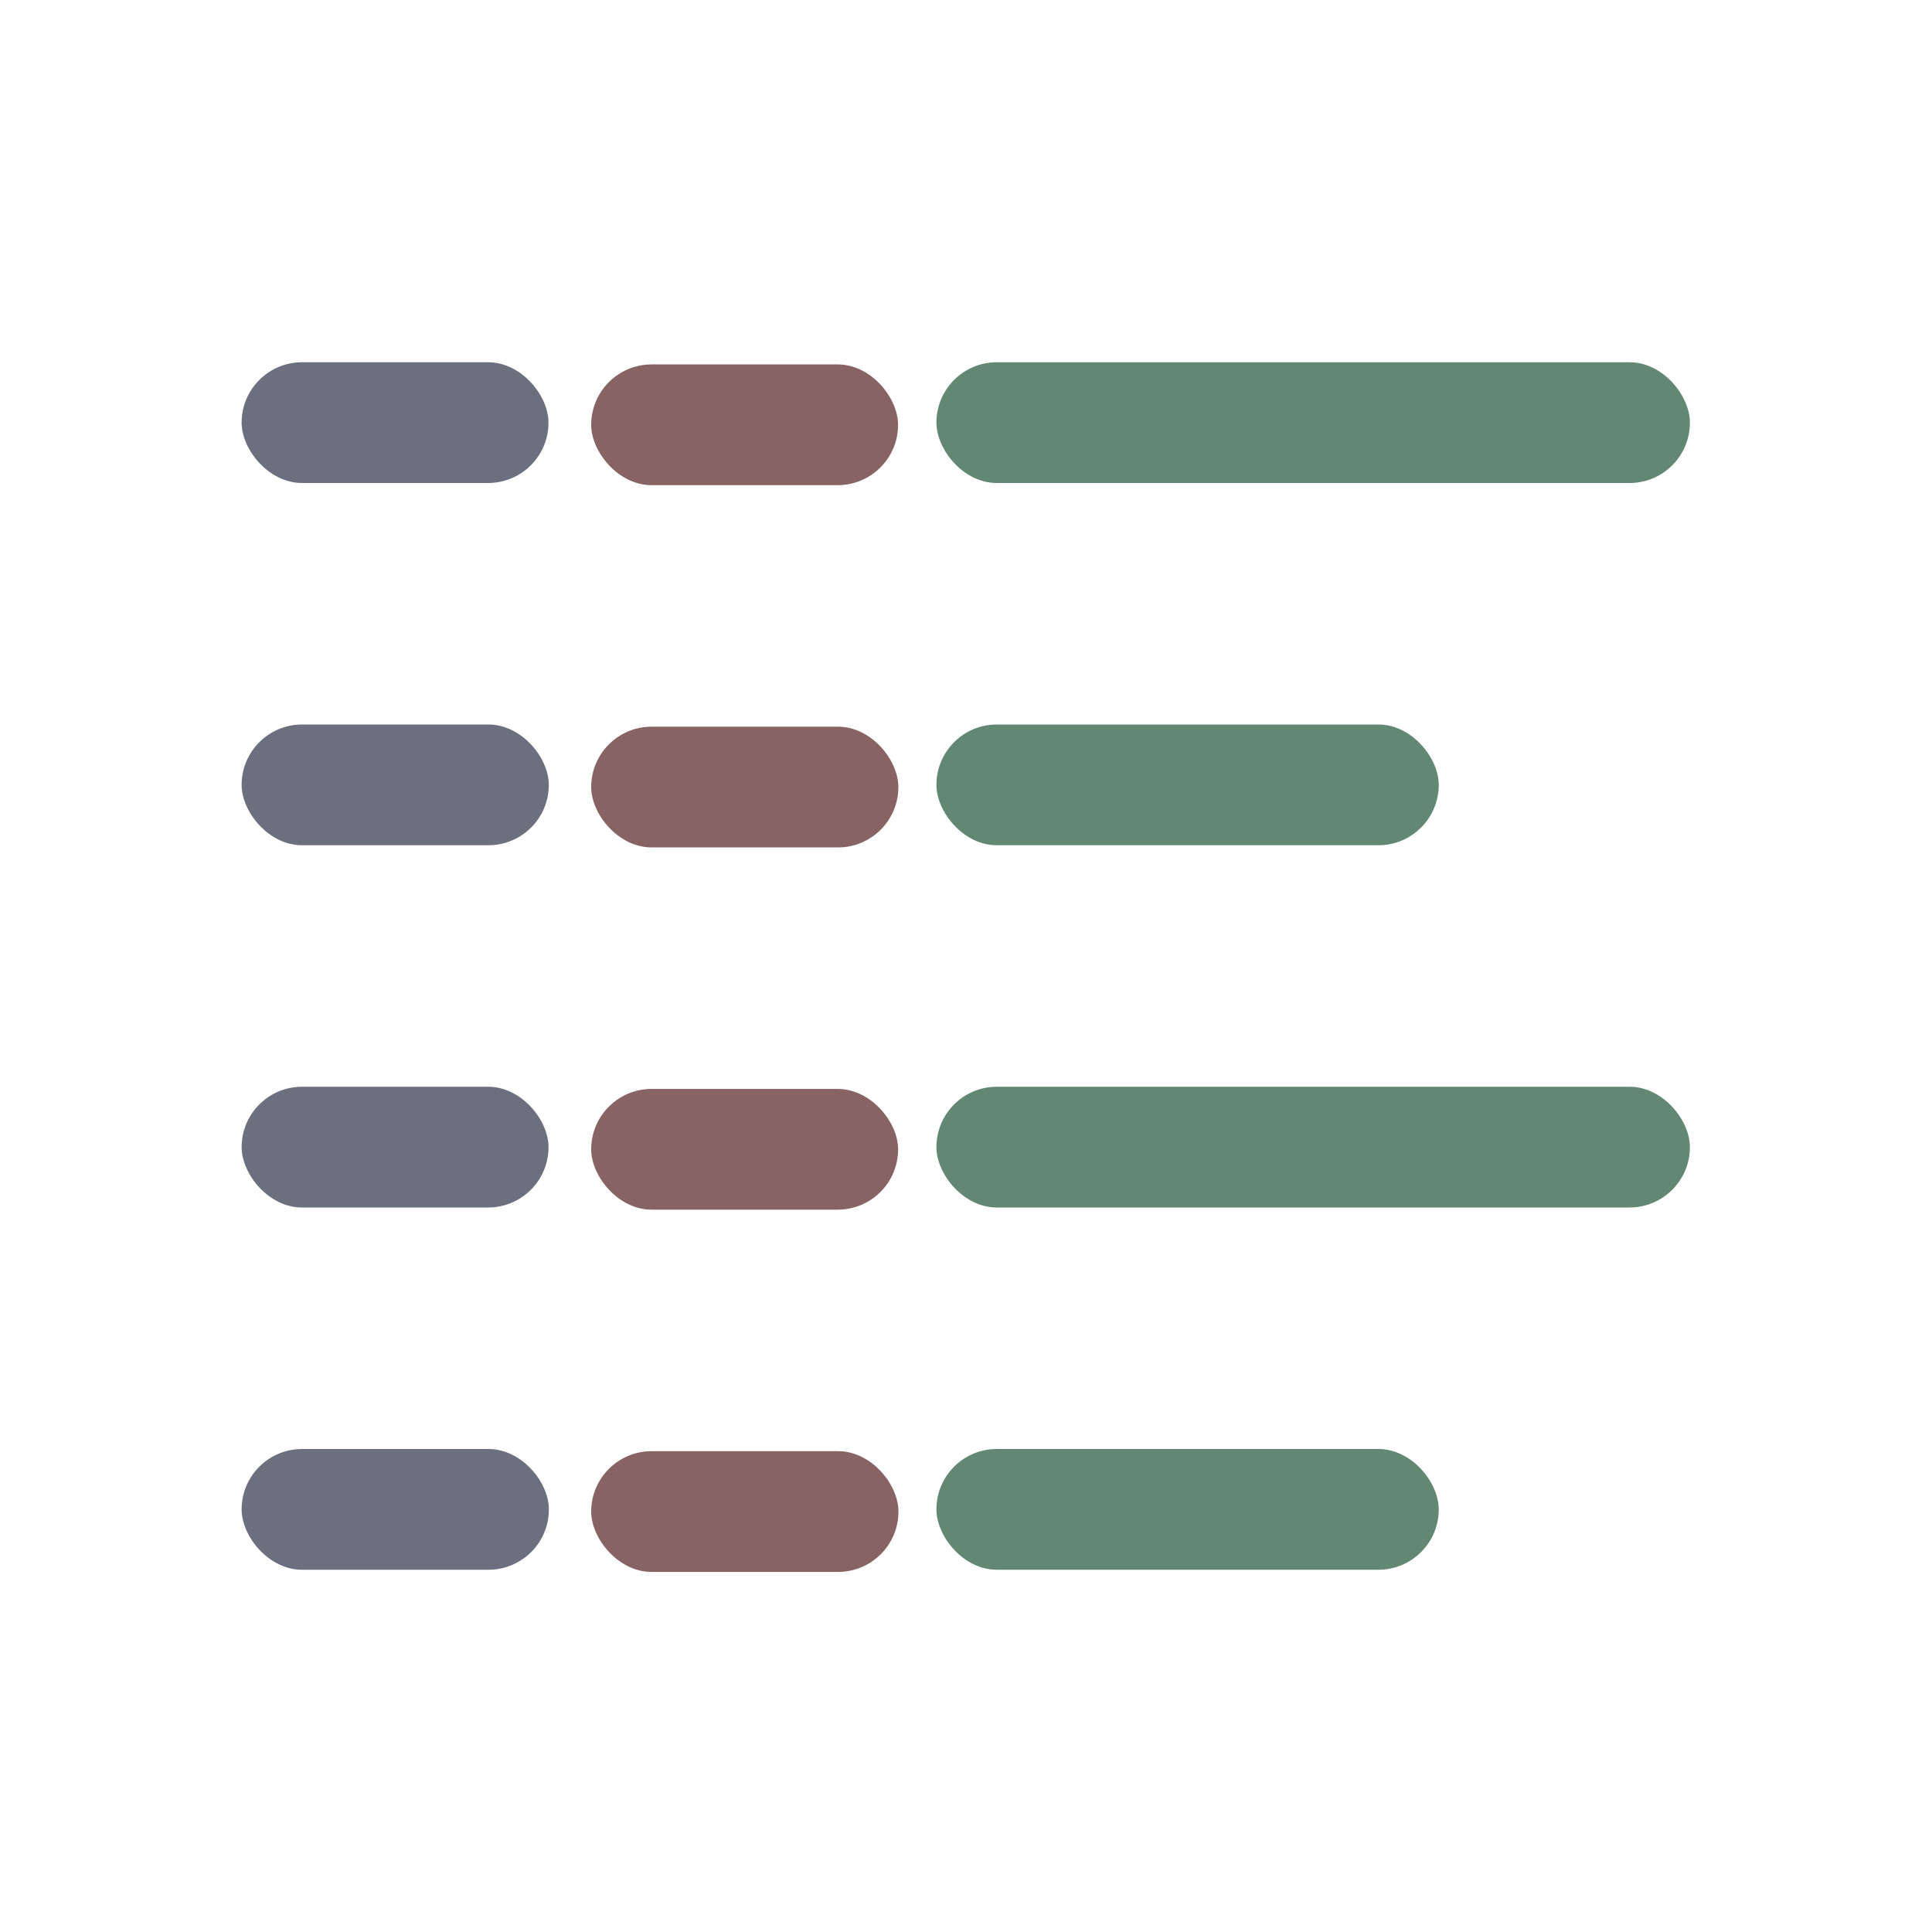 <?xml version="1.0" encoding="UTF-8" standalone="no"?>
<!-- Copyright 2000-2022 JetBrains s.r.o. and contributors. Use of this source code is governed by the Apache 2.0 license. -->

<svg
        width="16"
        height="16"
        viewBox="0 0 16 16"
        fill="none"
        version="1.1"
        id="svg10"
        xmlns="http://www.w3.org/2000/svg">
    <defs
            id="defs14"/>
    <g
            id="layer1"
            style="display:inline"
            transform="matrix(0.52,0,0,1,6.715,0)">
        <rect
                x="2"
                y="12"
                width="8"
                height="1"
                rx="0.961"
                fill="#6c707e"
                id="rect720"
                ry="0.5"
                style="fill:#628874;fill-opacity:1"/>
        <rect
                x="2"
                y="6"
                width="8"
                height="1"
                rx="0.961"
                fill="#6c707e"
                id="rect722"
                ry="0.5"
                style="fill:#628874;fill-opacity:1"/>
        <rect
                x="2"
                y="9"
                width="12"
                height="1"
                rx="0.961"
                fill="#6c707e"
                id="rect724"
                ry="0.5"
                style="fill:#628874;fill-opacity:1"/>
        <rect
                x="2"
                y="3"
                width="12"
                height="1"
                rx="0.961"
                fill="#6c707e"
                id="rect726"
                ry="0.5"
                style="fill:#628874;fill-opacity:1"/>
    </g>
    <g
            id="layer2"
            style="display:none">
        <rect
                x="2"
                y="12"
                width="8"
                height="1"
                rx="0.5"
                fill="#6c707e"
                id="rect2"
                ry="0.5"/>
        <rect
                x="2"
                y="6"
                width="8"
                height="1"
                rx="0.5"
                fill="#6c707e"
                id="rect4"
                ry="0.5"/>
        <rect
                x="2"
                y="9"
                width="12"
                height="1"
                rx="0.5"
                fill="#6c707e"
                id="rect6"
                ry="0.5"/>
        <rect
                x="2"
                y="3"
                width="12"
                height="1"
                rx="0.5"
                fill="#6c707e"
                id="rect8"
                ry="0.5"/>
    </g>
    <g
            id="g863"
            transform="matrix(0.318,0,0,1,1.365,0)"
            style="display:inline">
        <rect
                x="2"
                y="12"
                width="8.002"
                height="1"
                rx="1.574"
                fill="#6c707e"
                id="rect855"
                ry="0.5"
                style="stroke-width:1"/>
        <rect
                x="2"
                y="6"
                width="8"
                height="1"
                rx="1.574"
                fill="#6c707e"
                id="rect857"
                ry="0.5"/>
        <rect
                x="2"
                y="9"
                width="7.993"
                height="1"
                rx="1.574"
                fill="#6c707e"
                id="rect859"
                ry="0.5"
                style="stroke-width:0.816"/>
        <rect
                x="2"
                y="3"
                width="7.992"
                height="1"
                rx="1.574"
                fill="#6c707e"
                id="rect861"
                ry="0.5"
                style="stroke-width:0.816"/>
    </g>
    <g
            id="g1100"
            transform="matrix(0.318,0,0,1,4.26,0.018)"
            style="display:inline">
        <rect
                x="2"
                y="12"
                width="8.002"
                height="1"
                rx="1.574"
                fill="#6c707e"
                id="rect1092"
                ry="0.5"
                style="fill:#876363;fill-opacity:1;stroke-width:1"/>
        <rect
                x="2"
                y="6"
                width="8"
                height="1"
                rx="1.574"
                fill="#6c707e"
                id="rect1094"
                ry="0.5"
                style="fill:#876363;fill-opacity:1"/>
        <rect
                x="2"
                y="9"
                width="7.993"
                height="1"
                rx="1.574"
                fill="#6c707e"
                id="rect1096"
                ry="0.5"
                style="fill:#876363;fill-opacity:1;stroke-width:0.816"/>
        <rect
                x="2"
                y="3"
                width="7.992"
                height="1"
                rx="1.574"
                fill="#6c707e"
                id="rect1098"
                ry="0.5"
                style="fill:#876363;fill-opacity:1;stroke-width:0.816"/>
    </g>
</svg>

